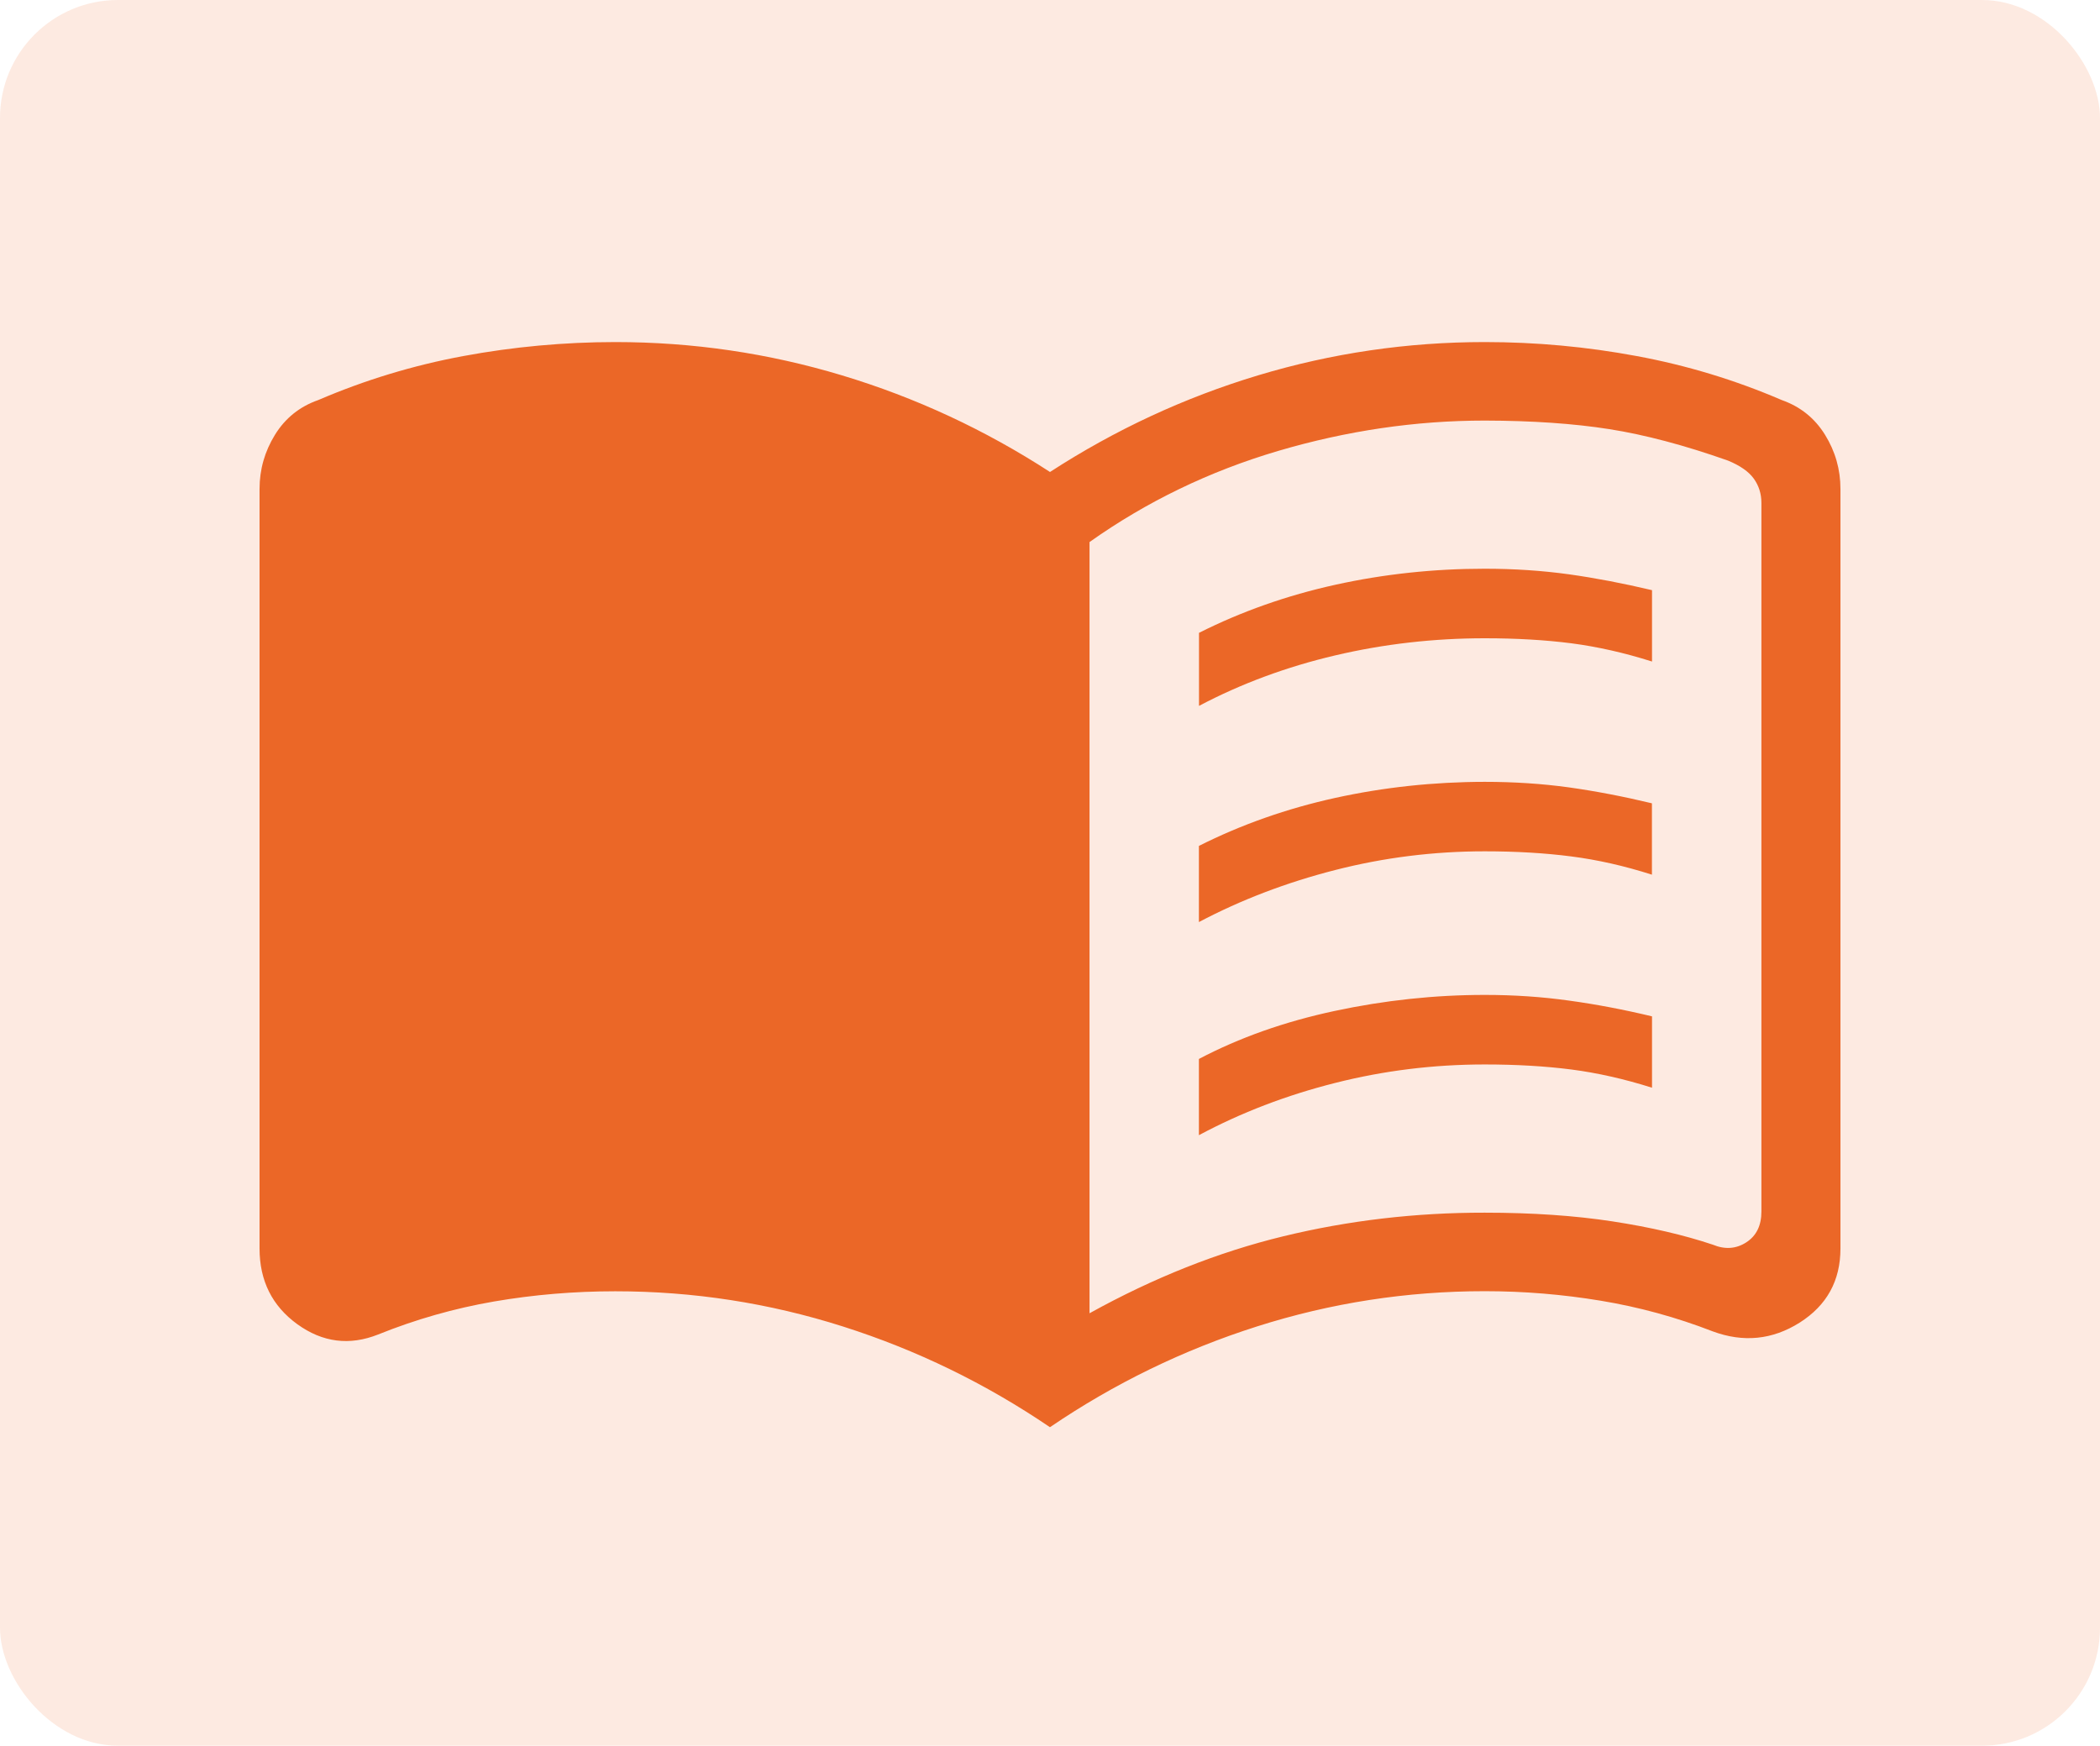 <svg width="89" height="74" viewBox="0 0 89 74" fill="none" xmlns="http://www.w3.org/2000/svg">
<rect width="89" height="74" rx="5" fill="#EB6727" fill-opacity="0.14"/>
<path d="M50.815 29.924V26.826C52.615 25.92 54.542 25.24 56.597 24.787C58.651 24.334 60.761 24.108 62.925 24.108C64.162 24.108 65.35 24.187 66.489 24.344C67.626 24.504 68.801 24.729 70.014 25.017V28.042C68.843 27.671 67.704 27.414 66.597 27.269C65.484 27.127 64.26 27.056 62.925 27.056C60.759 27.056 58.646 27.298 56.587 27.782C54.523 28.267 52.598 28.98 50.811 29.924M50.811 48.12V44.889C52.527 43.985 54.444 43.307 56.563 42.854C58.683 42.401 60.803 42.174 62.925 42.174C64.162 42.174 65.35 42.254 66.489 42.414C67.626 42.569 68.801 42.792 70.014 43.083V46.108C68.843 45.737 67.704 45.48 66.597 45.336C65.484 45.193 64.26 45.122 62.925 45.122C60.759 45.122 58.646 45.383 56.587 45.905C54.523 46.425 52.598 47.163 50.811 48.12ZM50.811 39.086V35.858C52.611 34.952 54.539 34.273 56.593 33.822C58.648 33.371 60.759 33.145 62.925 33.142C64.162 33.142 65.349 33.22 66.486 33.376C67.625 33.536 68.8 33.761 70.01 34.052V37.077C68.842 36.704 67.703 36.446 66.593 36.304C65.483 36.16 64.26 36.087 62.925 36.087C60.759 36.087 58.646 36.352 56.587 36.88C54.523 37.407 52.598 38.142 50.811 39.086ZM46.175 55.669C48.891 54.164 51.63 53.075 54.392 52.405C57.155 51.734 59.999 51.401 62.925 51.405C64.935 51.405 66.742 51.529 68.345 51.775C69.949 52.022 71.364 52.35 72.59 52.761C73.103 52.974 73.576 52.942 74.007 52.664C74.438 52.387 74.652 51.949 74.65 51.352V21.316C74.65 20.932 74.543 20.59 74.328 20.29C74.114 19.992 73.749 19.737 73.233 19.524C71.39 18.873 69.714 18.429 68.205 18.191C66.695 17.954 64.935 17.832 62.925 17.828C59.999 17.828 57.081 18.257 54.171 19.114C51.259 19.974 48.594 21.262 46.175 22.978V55.669ZM44.5 60.5C41.775 58.648 38.85 57.224 35.723 56.229C32.596 55.234 29.38 54.737 26.075 54.737C24.333 54.737 22.62 54.881 20.936 55.17C19.254 55.461 17.617 55.927 16.025 56.569C14.81 57.051 13.669 56.905 12.601 56.133C11.534 55.36 11 54.29 11 52.924V20.726C11 19.902 11.218 19.137 11.653 18.431C12.089 17.725 12.7 17.234 13.486 16.959C15.467 16.108 17.517 15.486 19.636 15.093C21.756 14.7 23.902 14.502 26.075 14.5C29.358 14.5 32.558 14.97 35.676 15.909C38.798 16.849 41.74 18.215 44.5 20.007C47.263 18.215 50.204 16.849 53.324 15.909C56.444 14.97 59.644 14.5 62.925 14.5C65.098 14.5 67.244 14.698 69.364 15.093C71.485 15.486 73.536 16.108 75.514 16.959C76.3 17.236 76.911 17.727 77.347 18.431C77.782 19.135 78 19.9 78 20.726V52.924C78 54.288 77.424 55.335 76.271 56.066C75.117 56.794 73.888 56.918 72.586 56.436C71.039 55.836 69.455 55.403 67.836 55.136C66.219 54.868 64.582 54.733 62.925 54.733C59.62 54.733 56.404 55.231 53.277 56.226C50.15 57.221 47.225 58.644 44.5 60.497" fill="#EB6727"/>
</svg>
